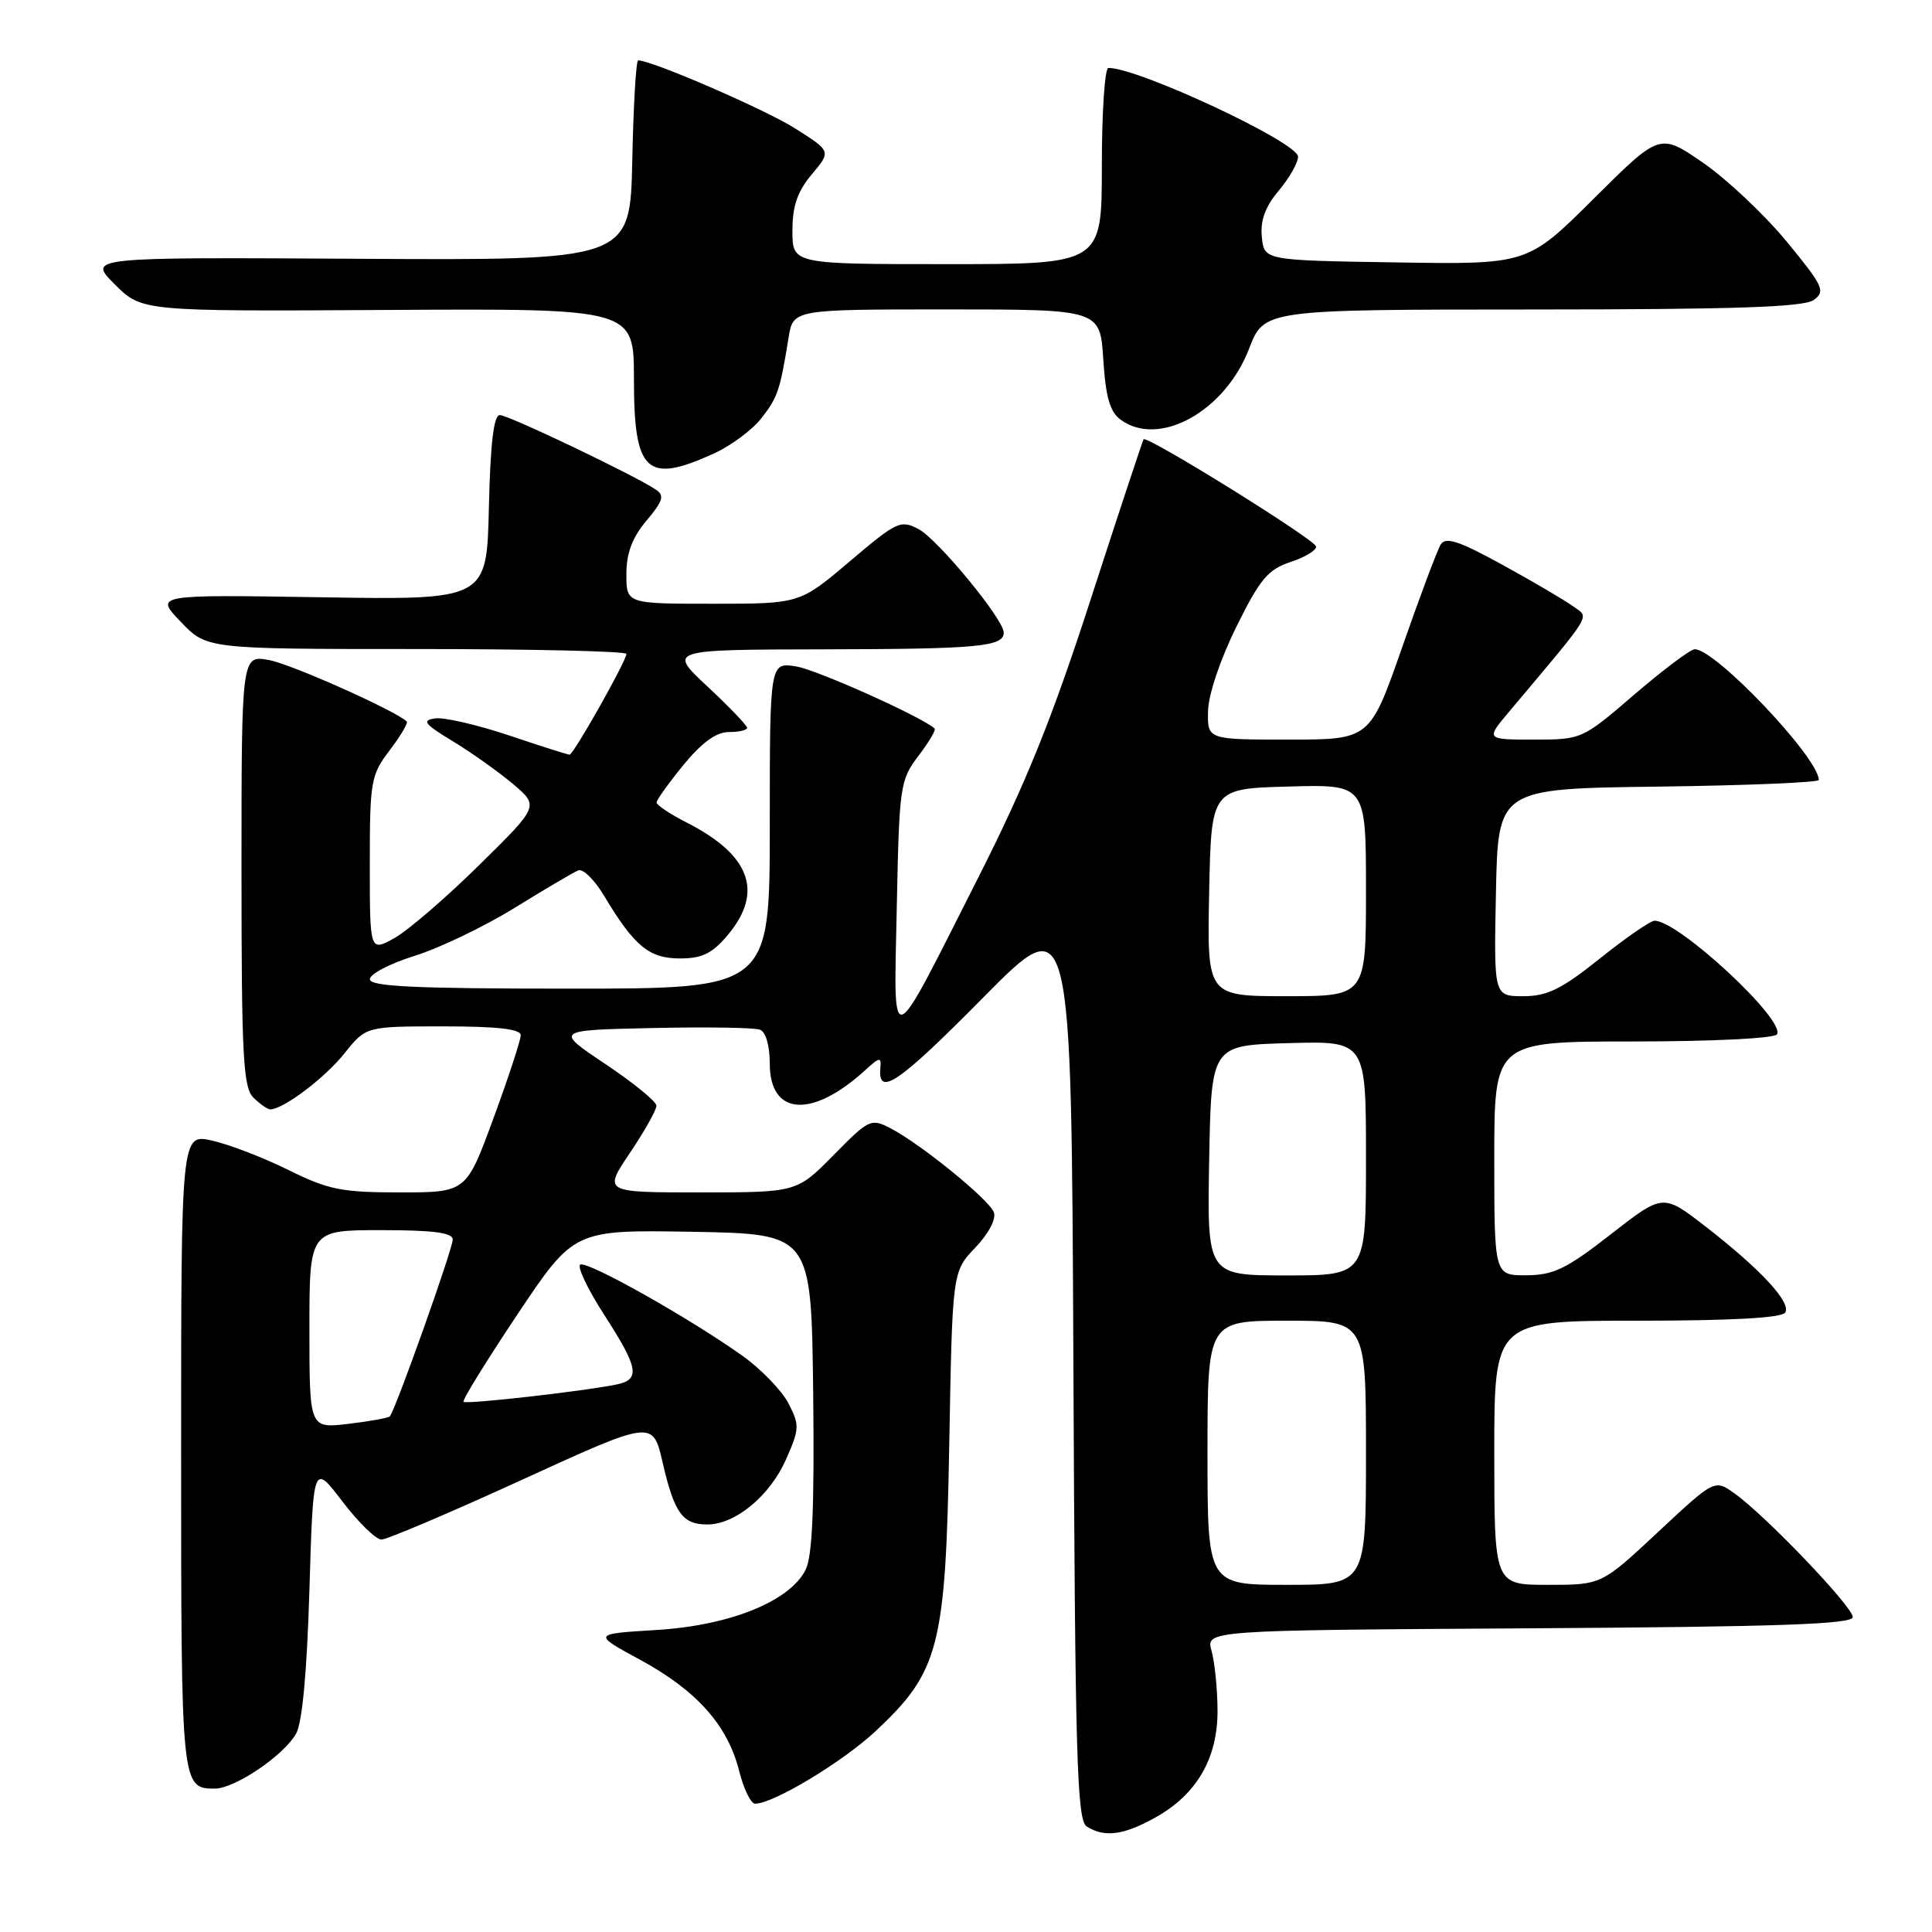 <?xml version="1.0" encoding="UTF-8" standalone="no"?>
<!DOCTYPE svg PUBLIC "-//W3C//DTD SVG 1.1//EN" "http://www.w3.org/Graphics/SVG/1.1/DTD/svg11.dtd" >
<svg xmlns="http://www.w3.org/2000/svg" xmlns:xlink="http://www.w3.org/1999/xlink" version="1.1" viewBox="0 0 256 256">
 <g >
 <path fill="currentColor"
d=" M 153.16 240.79 C 158.61 237.73 161.36 232.95 161.33 226.60 C 161.31 223.79 160.96 220.27 160.54 218.76 C 159.77 216.02 159.77 216.02 202.64 215.76 C 235.71 215.56 245.50 215.22 245.50 214.27 C 245.50 212.90 233.97 200.84 229.85 197.90 C 227.20 196.00 227.20 196.00 219.70 203.00 C 212.21 210.00 212.21 210.00 205.11 210.00 C 198.00 210.00 198.00 210.00 198.00 192.50 C 198.00 175.00 198.00 175.00 216.94 175.00 C 229.44 175.00 236.11 174.63 236.55 173.92 C 237.38 172.58 233.28 168.17 225.93 162.47 C 220.35 158.16 220.35 158.16 213.43 163.56 C 207.55 168.14 205.85 168.96 202.25 168.98 C 198.00 169.00 198.00 169.00 198.00 153.50 C 198.00 138.00 198.00 138.00 216.44 138.00 C 226.87 138.00 235.13 137.59 235.46 137.06 C 236.63 135.18 222.43 122.00 219.24 122.00 C 218.70 122.00 215.44 124.25 212.00 127.00 C 206.90 131.08 205.02 132.00 201.84 132.00 C 197.94 132.00 197.94 132.00 198.22 118.25 C 198.50 104.50 198.50 104.50 219.75 104.23 C 231.44 104.08 241.00 103.68 241.00 103.35 C 241.00 100.42 227.26 85.95 224.55 86.03 C 223.97 86.05 220.38 88.75 216.56 92.03 C 209.65 97.97 209.59 98.00 203.24 98.00 C 196.85 98.00 196.85 98.00 200.01 94.25 C 211.28 80.84 210.62 81.92 208.46 80.35 C 207.38 79.56 203.18 77.09 199.12 74.86 C 193.31 71.67 191.56 71.09 190.90 72.15 C 190.45 72.89 188.15 79.01 185.80 85.75 C 181.52 98.00 181.52 98.00 170.76 98.00 C 160.00 98.00 160.00 98.00 160.07 94.25 C 160.11 92.06 161.68 87.40 163.82 83.06 C 166.95 76.73 168.02 75.45 171.00 74.47 C 172.93 73.84 174.45 72.91 174.39 72.41 C 174.27 71.51 151.96 57.64 151.53 58.21 C 151.41 58.37 148.27 67.85 144.57 79.27 C 139.38 95.29 135.95 103.79 129.57 116.39 C 117.65 139.94 118.44 139.67 118.83 120.12 C 119.15 104.16 119.27 103.37 121.68 100.18 C 123.07 98.36 124.04 96.72 123.85 96.54 C 122.18 95.00 108.27 88.76 105.51 88.31 C 102.00 87.74 102.00 87.74 102.00 109.37 C 102.00 131.00 102.00 131.00 75.50 131.00 C 54.96 131.00 49.00 130.72 49.01 129.75 C 49.01 129.06 51.70 127.66 54.98 126.64 C 58.26 125.62 64.22 122.75 68.22 120.28 C 72.23 117.80 76.01 115.57 76.63 115.33 C 77.25 115.08 78.79 116.59 80.04 118.69 C 84.04 125.37 86.01 127.00 90.09 127.00 C 93.03 127.00 94.37 126.35 96.41 123.92 C 101.22 118.21 99.45 113.31 91.04 109.02 C 88.82 107.89 87.00 106.68 87.00 106.33 C 87.00 105.99 88.61 103.75 90.57 101.35 C 93.00 98.39 94.91 97.00 96.57 97.00 C 97.91 97.00 99.00 96.75 99.00 96.44 C 99.00 96.13 96.64 93.67 93.75 90.97 C 88.50 86.08 88.50 86.08 109.17 86.04 C 129.66 86.00 133.00 85.69 133.00 83.82 C 133.00 82.07 124.30 71.50 121.73 70.12 C 119.34 68.85 118.85 69.08 112.59 74.39 C 105.97 80.00 105.97 80.00 94.49 80.00 C 83.00 80.00 83.00 80.00 83.00 76.08 C 83.00 73.29 83.77 71.24 85.66 68.99 C 87.86 66.38 88.08 65.65 86.91 64.88 C 84.07 62.97 67.37 55.00 66.23 55.00 C 65.42 55.00 64.98 58.70 64.78 67.25 C 64.50 79.50 64.50 79.50 42.50 79.14 C 20.50 78.79 20.50 78.79 23.95 82.39 C 27.39 86.00 27.39 86.00 55.20 86.00 C 70.49 86.00 83.00 86.29 83.00 86.65 C 83.00 87.58 75.99 100.00 75.47 100.00 C 75.24 100.00 71.61 98.85 67.43 97.44 C 63.24 96.04 58.84 95.02 57.65 95.19 C 55.85 95.45 56.23 95.94 60.00 98.22 C 62.48 99.72 66.06 102.27 67.97 103.88 C 71.44 106.81 71.44 106.81 63.47 114.65 C 59.09 118.97 54.04 123.31 52.25 124.31 C 49.00 126.11 49.00 126.11 49.00 114.49 C 49.00 103.47 49.14 102.69 51.64 99.41 C 53.09 97.50 54.10 95.79 53.89 95.59 C 52.26 94.10 38.63 88.02 35.68 87.47 C 32.00 86.78 32.00 86.78 32.00 115.32 C 32.00 139.93 32.22 144.07 33.57 145.43 C 34.44 146.29 35.45 147.00 35.82 147.00 C 37.54 146.99 43.06 142.82 45.64 139.58 C 48.50 136.00 48.50 136.00 58.75 136.00 C 65.91 136.00 69.00 136.35 69.00 137.17 C 69.00 137.81 67.38 142.76 65.39 148.17 C 61.78 158.00 61.78 158.00 52.99 158.00 C 45.26 158.00 43.49 157.64 38.22 155.03 C 34.93 153.40 30.39 151.65 28.12 151.14 C 24.00 150.21 24.00 150.21 24.00 192.41 C 24.00 236.76 24.02 237.00 28.47 237.00 C 31.11 237.00 37.56 232.64 39.23 229.73 C 40.05 228.28 40.67 221.62 41.00 210.69 C 41.50 193.87 41.50 193.87 45.36 198.94 C 47.48 201.72 49.81 204.00 50.54 204.00 C 51.27 204.00 59.66 200.43 69.19 196.07 C 86.50 188.15 86.50 188.15 87.80 193.78 C 89.35 200.49 90.43 202.00 93.72 202.00 C 97.44 202.00 102.02 198.21 104.16 193.36 C 105.94 189.34 105.96 188.83 104.48 185.96 C 103.60 184.27 100.88 181.44 98.43 179.69 C 91.50 174.73 77.79 167.01 76.89 167.57 C 76.45 167.84 77.87 170.82 80.04 174.19 C 84.59 181.23 84.88 182.78 81.75 183.44 C 77.65 184.31 61.78 186.11 61.42 185.75 C 61.22 185.55 64.44 180.34 68.56 174.17 C 76.06 162.95 76.06 162.95 91.78 163.22 C 107.50 163.50 107.50 163.50 107.75 184.50 C 107.92 199.69 107.65 206.19 106.75 208.00 C 104.66 212.18 96.72 215.39 87.00 215.98 C 78.50 216.50 78.50 216.50 84.82 219.93 C 92.29 223.98 96.41 228.59 97.93 234.62 C 98.53 237.03 99.49 239.00 100.05 239.00 C 102.47 239.00 111.65 233.47 116.03 229.38 C 124.46 221.49 125.30 218.22 125.78 191.50 C 126.19 168.50 126.19 168.50 129.23 165.32 C 131.01 163.45 132.03 161.51 131.69 160.63 C 131.03 158.92 121.98 151.56 117.99 149.50 C 115.41 148.16 115.13 148.30 110.45 153.06 C 105.58 158.00 105.58 158.00 92.76 158.00 C 79.95 158.00 79.95 158.00 83.47 152.76 C 85.41 149.88 86.99 147.07 86.98 146.51 C 86.97 145.96 83.93 143.47 80.23 141.00 C 73.50 136.50 73.50 136.50 86.45 136.22 C 93.57 136.06 99.98 136.16 100.70 136.44 C 101.47 136.73 102.00 138.57 102.00 140.93 C 102.00 147.86 107.60 148.24 114.65 141.80 C 116.58 140.04 116.79 140.01 116.65 141.56 C 116.31 145.41 119.12 143.48 130.27 132.19 C 141.96 120.36 141.96 120.36 142.23 180.72 C 142.46 233.08 142.70 241.20 144.00 242.02 C 146.37 243.52 148.92 243.17 153.16 240.79 Z  M 94.58 60.10 C 96.82 59.08 99.64 57.00 100.85 55.46 C 103.05 52.67 103.36 51.73 104.49 44.75 C 105.09 41.00 105.09 41.00 125.43 41.00 C 145.77 41.00 145.77 41.00 146.19 47.62 C 146.51 52.63 147.07 54.58 148.50 55.62 C 153.58 59.34 162.31 54.51 165.50 46.23 C 167.50 41.02 167.50 41.02 203.06 41.01 C 230.10 41.00 239.03 40.70 240.34 39.74 C 241.92 38.59 241.59 37.90 236.72 31.98 C 233.77 28.41 228.79 23.72 225.64 21.55 C 219.93 17.62 219.93 17.62 211.17 26.33 C 202.41 35.05 202.41 35.05 184.96 34.77 C 167.50 34.50 167.50 34.50 167.20 31.39 C 166.98 29.21 167.66 27.37 169.45 25.25 C 170.85 23.58 172.00 21.56 172.00 20.76 C 172.00 18.88 150.89 9.00 146.87 9.00 C 146.39 9.00 146.00 14.85 146.00 22.00 C 146.00 35.00 146.00 35.00 125.50 35.00 C 105.00 35.00 105.00 35.00 105.00 30.58 C 105.00 27.29 105.66 25.37 107.57 23.10 C 110.14 20.04 110.14 20.04 105.36 17.02 C 101.43 14.52 86.38 8.00 84.56 8.00 C 84.28 8.00 83.93 13.96 83.78 21.25 C 83.50 34.50 83.50 34.50 47.56 34.29 C 11.61 34.08 11.61 34.08 15.20 37.67 C 18.79 41.26 18.79 41.26 51.39 41.07 C 84.00 40.88 84.00 40.88 84.00 50.24 C 84.00 62.61 85.66 64.16 94.58 60.10 Z  M 160.00 192.50 C 160.00 175.00 160.00 175.00 170.50 175.00 C 181.00 175.00 181.00 175.00 181.00 192.50 C 181.00 210.00 181.00 210.00 170.50 210.00 C 160.00 210.00 160.00 210.00 160.00 192.50 Z  M 41.00 176.14 C 41.00 163.00 41.00 163.00 50.50 163.00 C 57.44 163.00 60.00 163.34 59.99 164.25 C 59.98 165.53 52.34 186.99 51.65 187.68 C 51.44 187.89 48.96 188.34 46.14 188.67 C 41.00 189.28 41.00 189.28 41.00 176.14 Z  M 160.22 153.75 C 160.50 138.50 160.50 138.50 170.75 138.22 C 181.00 137.93 181.00 137.93 181.00 153.47 C 181.00 169.00 181.00 169.00 170.47 169.00 C 159.95 169.00 159.95 169.00 160.22 153.75 Z  M 160.22 118.25 C 160.50 104.50 160.50 104.50 170.75 104.22 C 181.00 103.93 181.00 103.93 181.00 117.97 C 181.00 132.00 181.00 132.00 170.47 132.00 C 159.94 132.00 159.94 132.00 160.22 118.25 Z "/>
</g>
</svg>